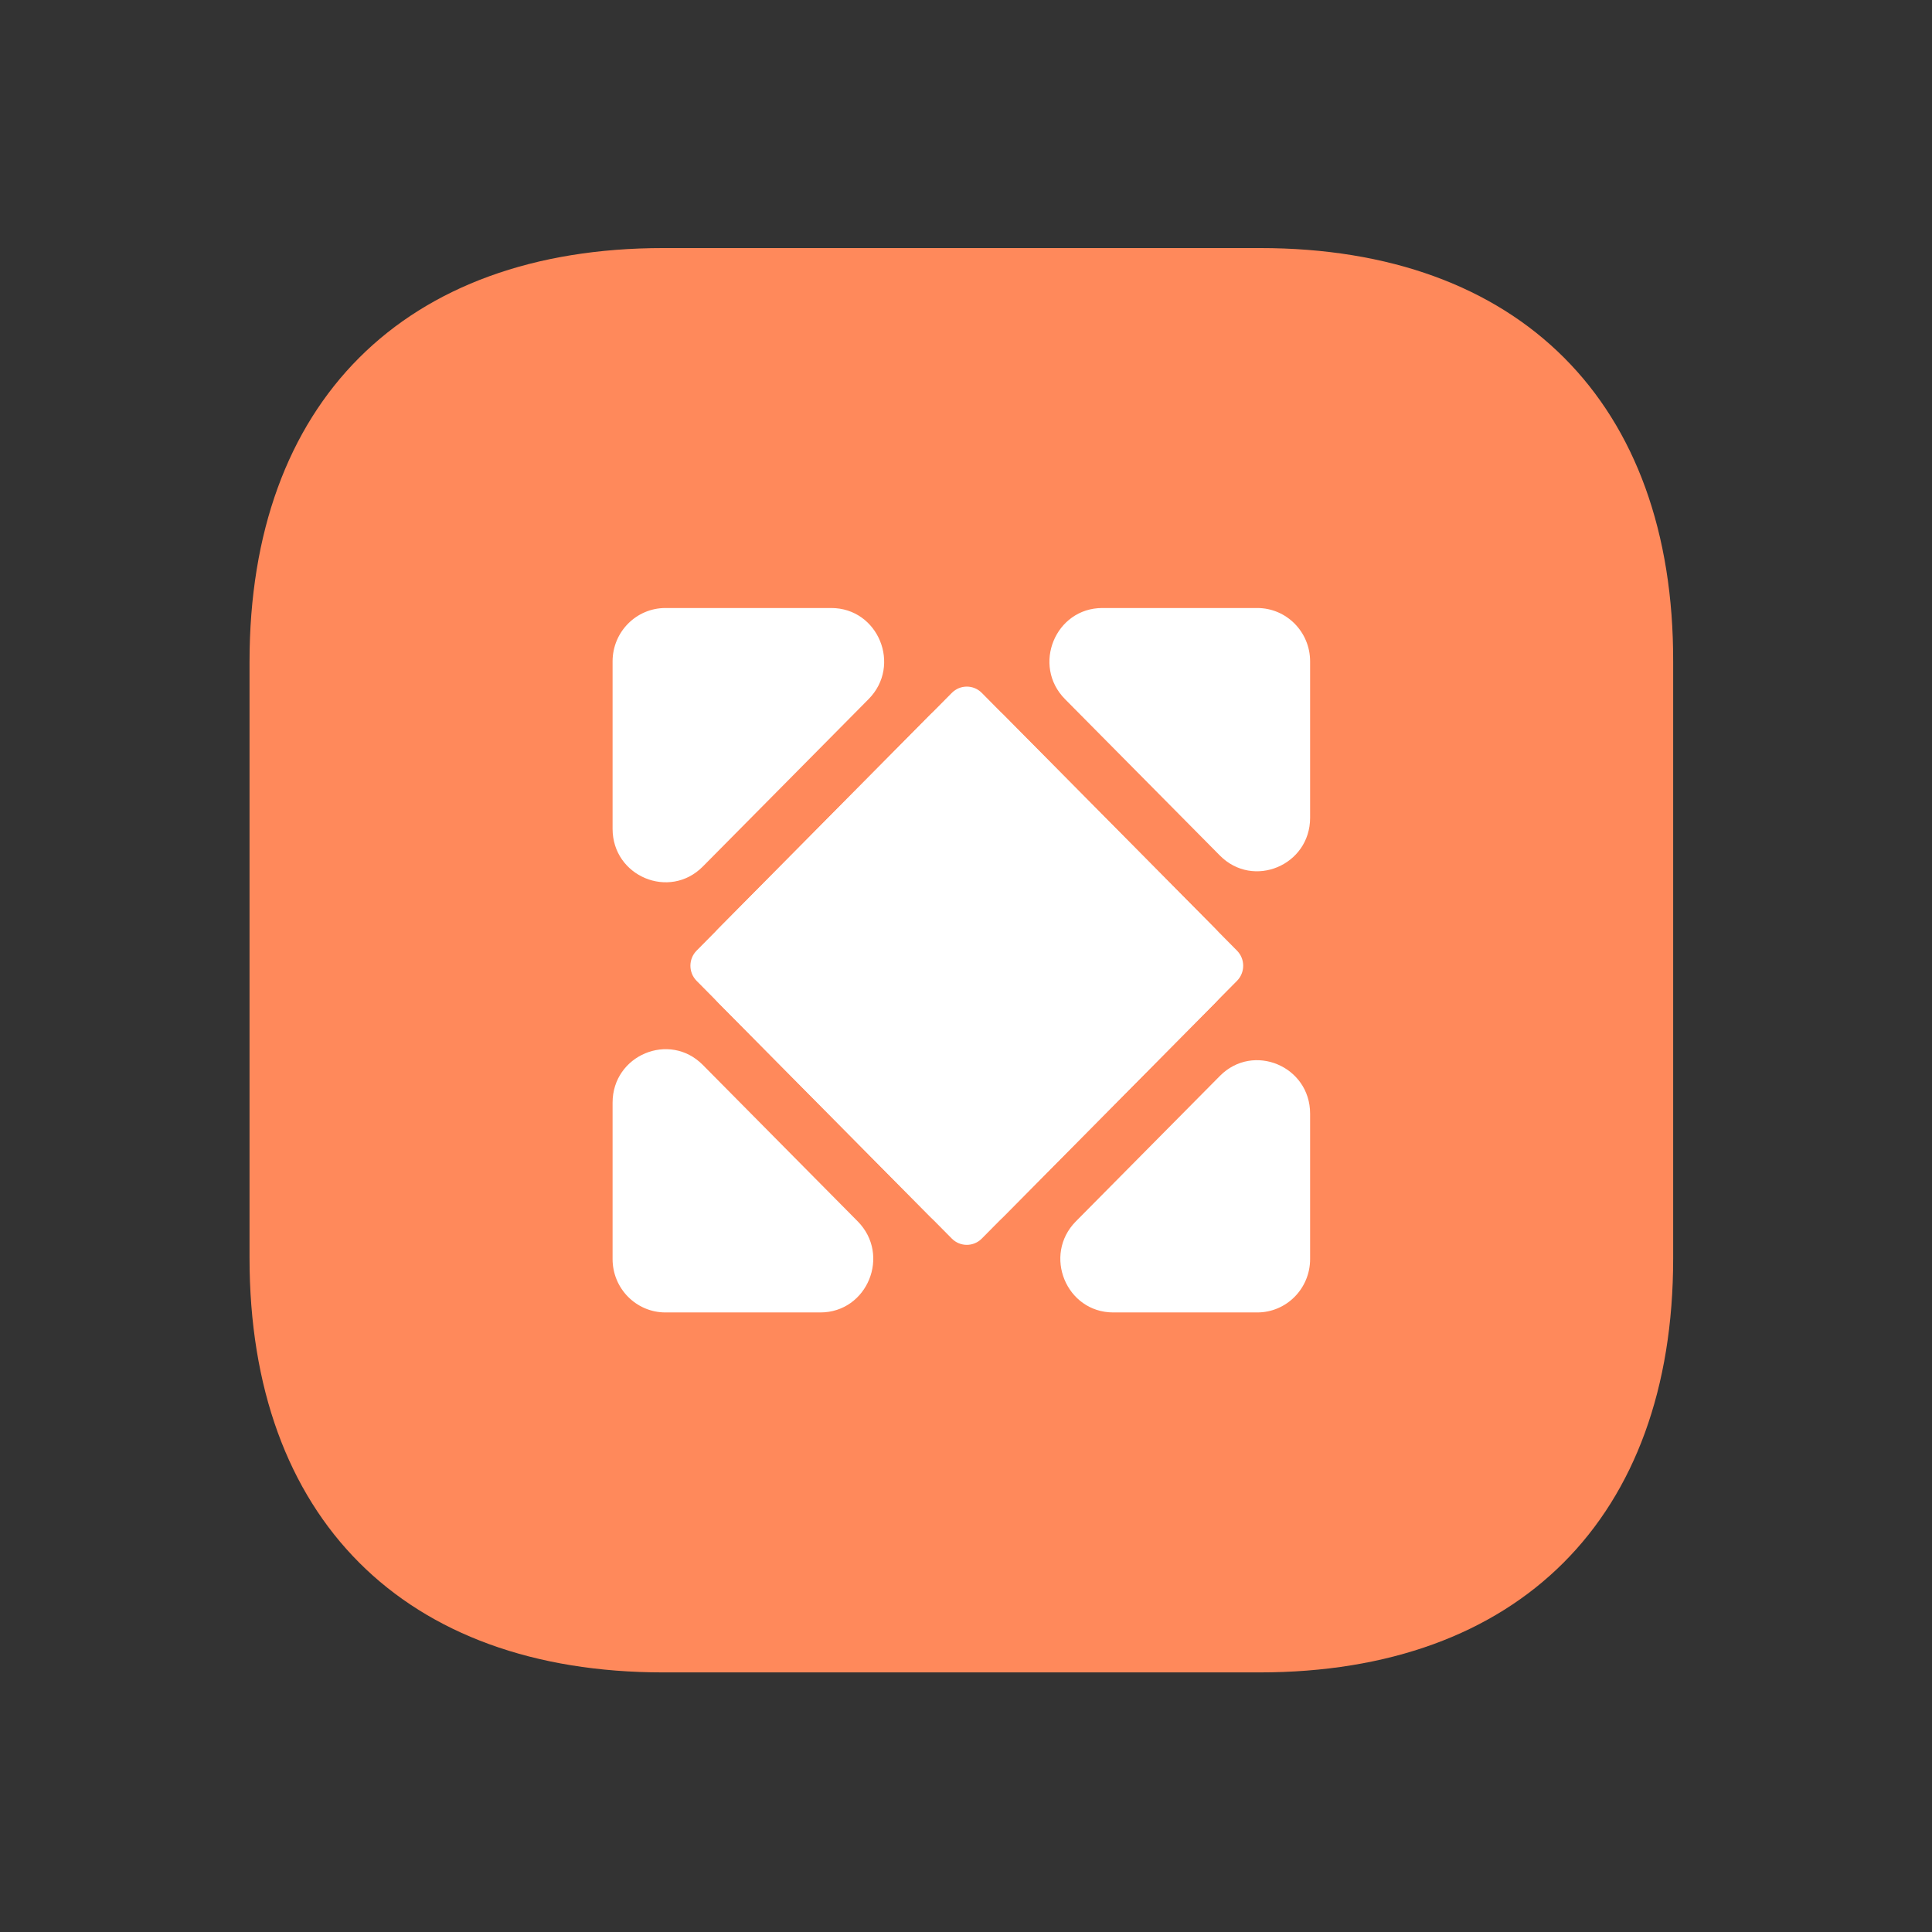 <svg width="164" height="164" viewBox="0 0 164 164" fill="none" xmlns="http://www.w3.org/2000/svg">
<rect x="0" y="0" width="164" height="164" fill="#333333" stroke="none"/>
<path d="M106.965 21.057H56.305C34.3 21.057 21.182 34.175 21.182 56.18V106.78C21.182 128.845 34.3 141.964 56.305 141.964H106.905C128.91 141.964 142.028 128.845 142.028 106.84V56.18C142.089 34.175 128.97 21.057 106.965 21.057Z" fill="#FF895B"/>
<path fill-rule="evenodd" clip-rule="evenodd" d="M59.658 90.396C56.832 87.543 52 89.564 52 93.6V106.878C52 109.38 54.009 111.408 56.486 111.408H69.634C73.631 111.408 75.632 106.529 72.806 103.675L59.658 90.396ZM91.329 103.675C88.504 106.529 90.505 111.408 94.501 111.408H106.724C109.202 111.408 111.21 109.38 111.21 106.878V94.534C111.21 90.498 106.378 88.477 103.553 91.331L91.329 103.675ZM103.553 72.624C106.378 75.478 111.21 73.457 111.21 69.421V56.142C111.21 53.641 109.202 51.612 106.724 51.612H93.576C89.58 51.612 87.578 56.492 90.404 59.346L103.553 72.624ZM73.731 59.346C76.557 56.492 74.556 51.612 70.56 51.612H56.486C54.009 51.612 52 53.641 52 56.142V70.355C52 74.391 56.832 76.412 59.658 73.558L73.731 59.346ZM85.24 103.219C83.488 104.988 80.648 104.988 78.896 103.219L61.035 85.181C59.283 83.412 59.283 80.543 61.035 78.774L78.896 60.736C80.648 58.967 83.488 58.967 85.24 60.736L103.101 78.774C104.852 80.543 104.852 83.412 103.101 85.181L85.24 103.219Z" fill="white"/>
<path d="M59.132 83.259C58.431 82.551 58.431 81.404 59.132 80.696L80.799 58.814C81.5 58.107 82.636 58.107 83.337 58.814L105.004 80.696C105.705 81.404 105.705 82.551 105.004 83.259L83.337 105.141C82.636 105.848 81.5 105.848 80.799 105.141L59.132 83.259Z" fill="white"/>
</svg>
